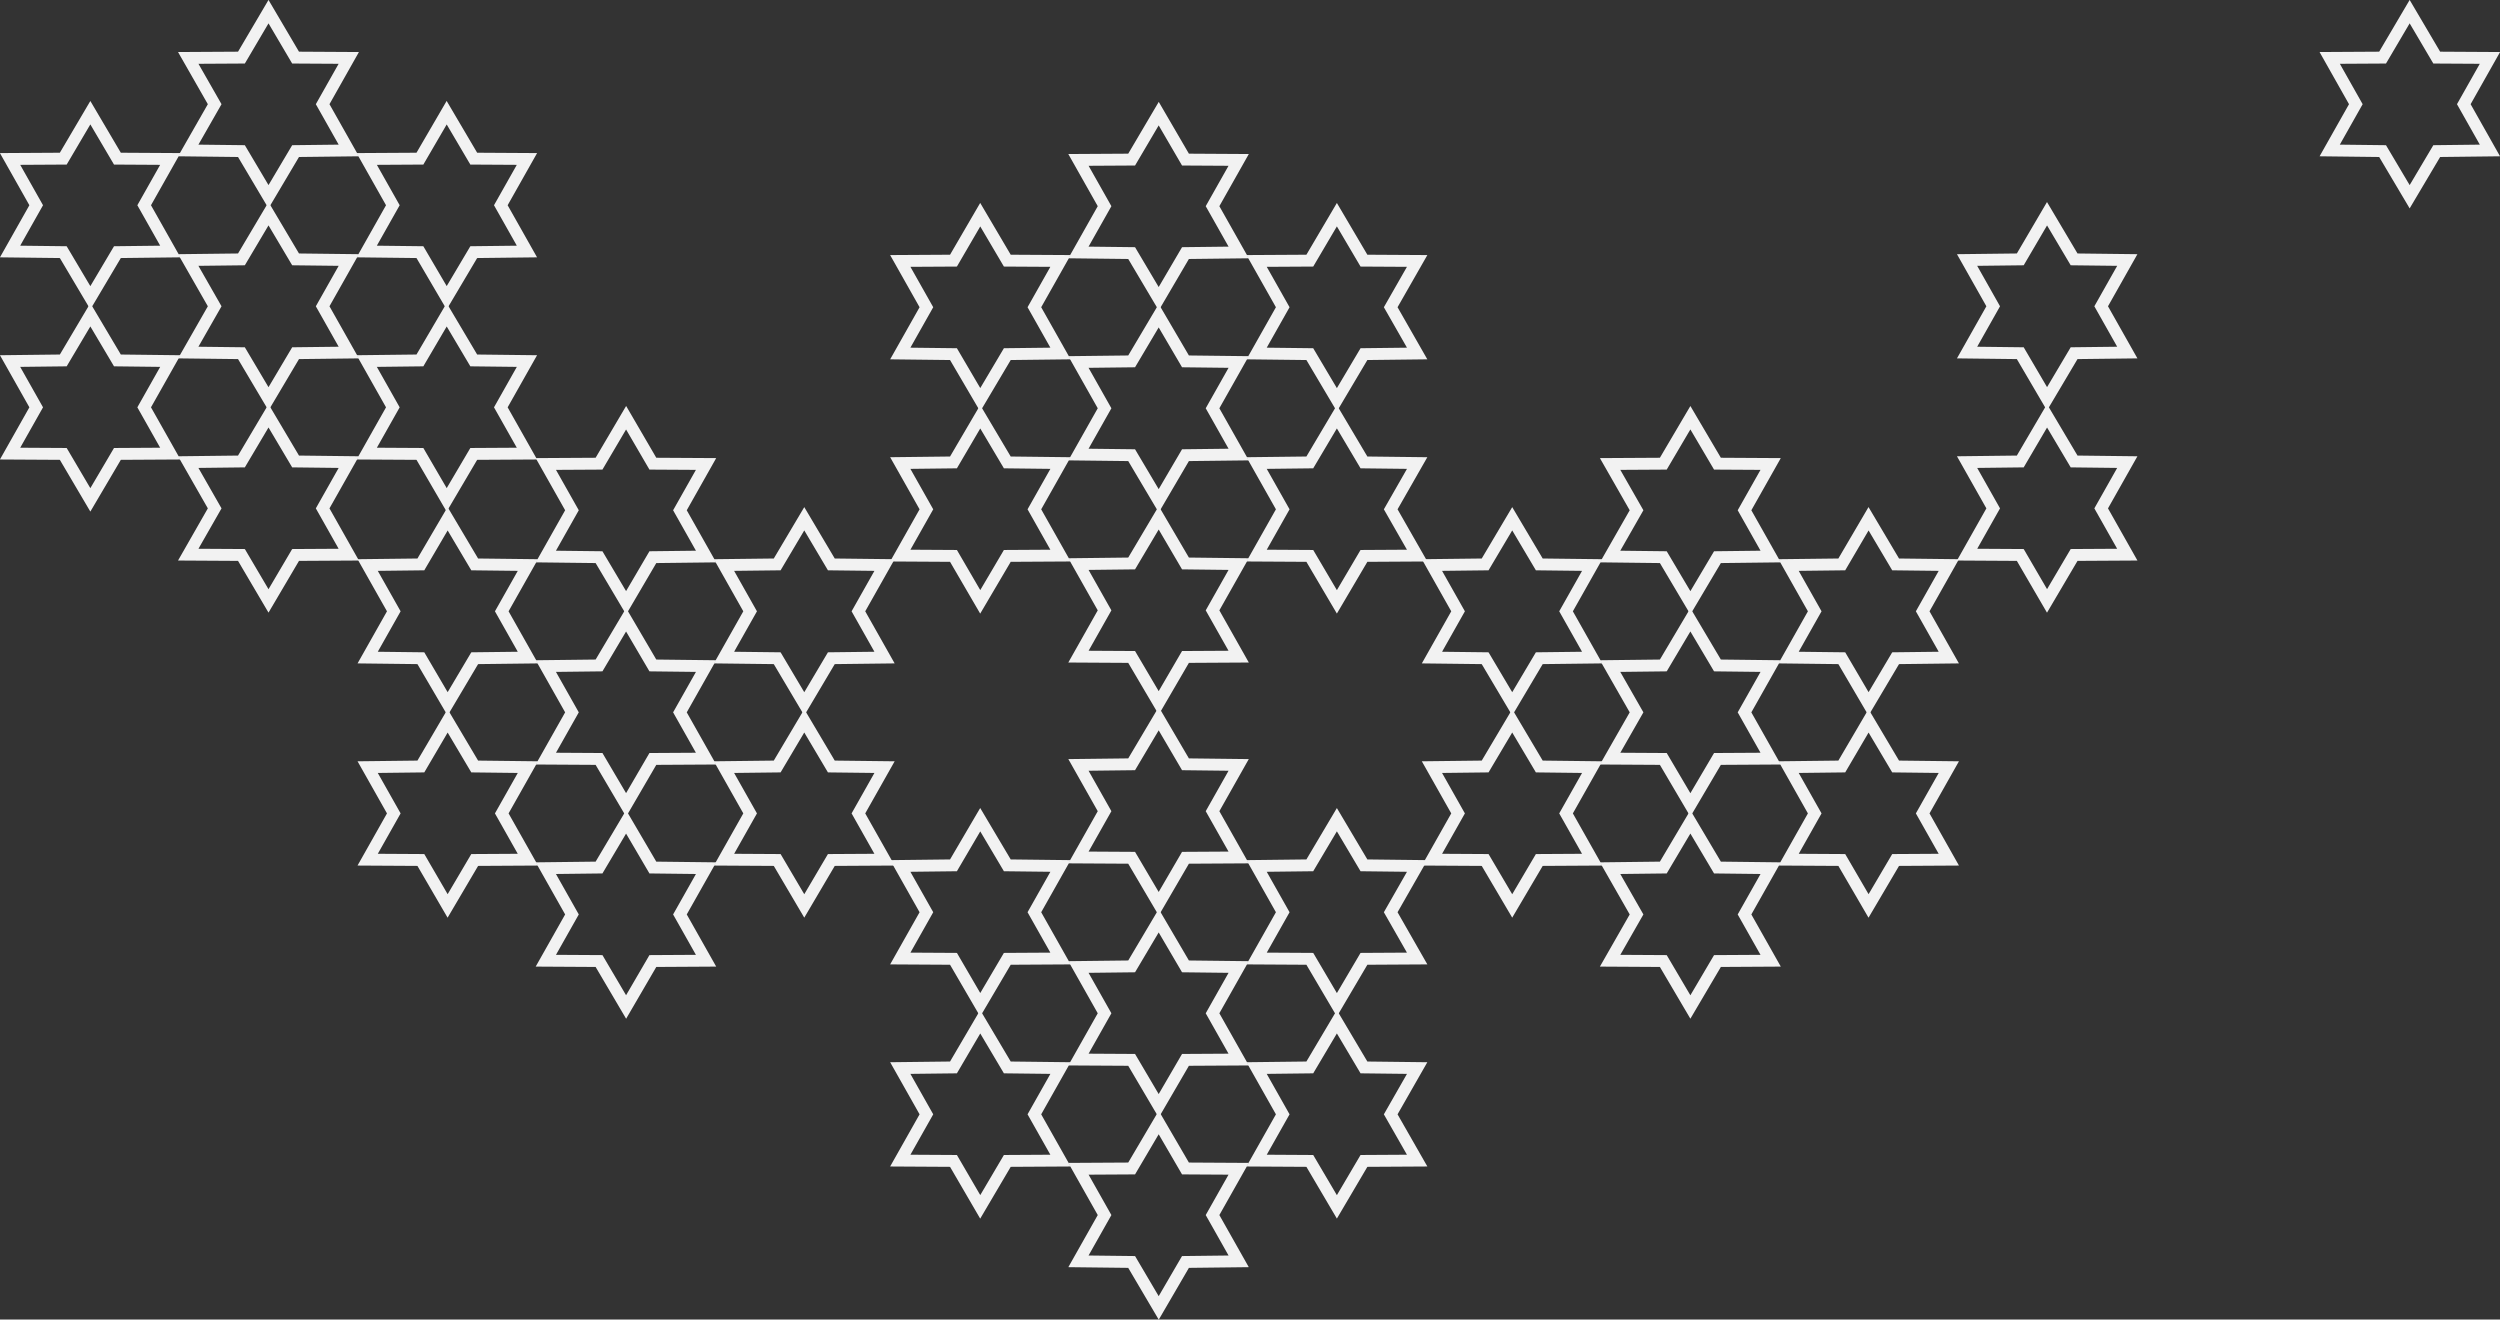 <?xml version="1.0" encoding="utf-8"?>
<!-- Generator: Adobe Illustrator 23.0.3, SVG Export Plug-In . SVG Version: 6.00 Build 0)  -->
<svg version="1.1" id="Режим_изоляции"
	 xmlns="http://www.w3.org/2000/svg" xmlns:xlink="http://www.w3.org/1999/xlink" x="0px" y="0px" viewBox="0 0 794.2 419.2"
	 style="enable-background:new 0 0 794.2 419.2;" xml:space="preserve">
<rect x="0" y="0" width="794.2" height="419.2" fill="#333333" stroke="none"/>
<style type="text/css">
	.st0{fill:none;stroke:#F2F2F2;stroke-width:3.775;stroke-miterlimit:10;}
</style>
<g>
	<g>
		<polygon class="st0" points="424.7,324.6 433.3,339.1 450.2,339.3 441.8,354 450.2,368.7 433.3,368.8 424.7,383.4 416.1,368.8 
			399.2,368.7 407.5,354 399.2,339.3 416.1,339.1 		"/>
		<polygon class="st0" points="368.1,356.6 376.6,371.2 393.5,371.3 385.2,386 393.5,400.7 376.6,400.9 368.1,415.5 359.5,400.9 
			342.6,400.7 350.9,386 342.6,371.3 359.5,371.2 		"/>
		<polygon class="st0" points="311.4,324.6 320,339.1 336.9,339.3 328.6,354 336.9,368.7 320,368.8 311.4,383.4 302.9,368.8 
			286,368.7 294.3,354 286,339.3 302.9,339.1 		"/>
		<polygon class="st0" points="424.7,260.4 433.3,274.9 450.2,275.1 441.8,289.8 450.2,304.5 433.3,304.6 424.7,319.2 416.1,304.6 
			399.2,304.5 407.5,289.8 399.2,275.1 416.1,274.9 		"/>
		<polygon class="st0" points="368.1,292.5 376.6,307 393.5,307.2 385.2,321.9 393.5,336.6 376.6,336.7 368.1,351.3 359.5,336.7 
			342.6,336.6 350.9,321.9 342.6,307.2 359.5,307 		"/>
		<polygon class="st0" points="311.4,260.4 320,274.9 336.9,275.1 328.6,289.8 336.9,304.5 320,304.6 311.4,319.2 302.9,304.6 
			286,304.5 294.3,289.8 286,275.1 302.9,274.9 		"/>
		<polygon class="st0" points="368.1,228.3 376.6,242.8 393.5,243 385.2,257.7 393.5,272.4 376.6,272.5 368.1,287.1 359.5,272.5 
			342.6,272.4 350.9,257.7 342.6,243 359.5,242.8 		"/>
	</g>
</g>
<g>
	<g>
		<polygon class="st0" points="593.6,229 602.2,243.5 619.1,243.7 610.8,258.4 619.1,273.1 602.2,273.2 593.6,287.8 585.1,273.2 
			568.2,273.1 576.5,258.4 568.2,243.7 585.1,243.5 		"/>
		<polygon class="st0" points="537,261.1 545.6,275.6 562.5,275.8 554.2,290.5 562.5,305.2 545.6,305.3 537,319.9 528.4,305.3 
			511.5,305.2 519.9,290.5 511.5,275.8 528.4,275.6 		"/>
		<polygon class="st0" points="480.4,229 489,243.5 505.8,243.7 497.5,258.4 505.8,273.1 489,273.2 480.4,287.8 471.8,273.2 
			454.9,273.1 463.2,258.4 454.9,243.7 471.8,243.5 		"/>
		<polygon class="st0" points="593.6,164.8 602.2,179.3 619.1,179.5 610.8,194.2 619.1,208.9 602.2,209.1 593.6,223.6 585.1,209.1 
			568.2,208.9 576.5,194.2 568.2,179.5 585.1,179.3 		"/>
		<polygon class="st0" points="537,196.9 545.6,211.4 562.5,211.6 554.2,226.3 562.5,241 545.6,241.1 537,255.7 528.4,241.1 
			511.5,241 519.9,226.3 511.5,211.6 528.4,211.4 		"/>
		<polygon class="st0" points="480.4,164.8 489,179.3 505.8,179.5 497.5,194.2 505.8,208.9 489,209.1 480.4,223.6 471.8,209.1 
			454.9,208.9 463.2,194.2 454.9,179.5 471.8,179.3 		"/>
		<polygon class="st0" points="537,132.7 545.6,147.3 562.5,147.4 554.2,162.1 562.5,176.8 545.6,177 537,191.5 528.4,177 
			511.5,176.8 519.9,162.1 511.5,147.4 528.4,147.3 		"/>
	</g>
</g>
<g>
	<g>
		<polygon class="st0" points="255.5,229 264.1,243.5 281,243.7 272.7,258.4 281,273.1 264.1,273.2 255.5,287.8 246.9,273.2 
			230,273.1 238.3,258.4 230,243.7 246.9,243.5 		"/>
		<polygon class="st0" points="198.9,261.1 207.4,275.6 224.3,275.8 216,290.5 224.3,305.2 207.4,305.3 198.9,319.9 190.3,305.3 
			173.4,305.2 181.7,290.5 173.4,275.8 190.3,275.6 		"/>
		<polygon class="st0" points="142.2,229 150.8,243.5 167.7,243.7 159.4,258.4 167.7,273.1 150.8,273.2 142.2,287.8 133.7,273.2 
			116.8,273.1 125.1,258.4 116.8,243.7 133.7,243.5 		"/>
		<polygon class="st0" points="255.5,164.8 264.1,179.3 281,179.5 272.7,194.2 281,208.9 264.1,209.1 255.5,223.6 246.9,209.1 
			230,208.9 238.3,194.2 230,179.5 246.9,179.3 		"/>
		<polygon class="st0" points="198.9,196.9 207.4,211.4 224.3,211.6 216,226.3 224.3,241 207.4,241.1 198.9,255.7 190.3,241.1 
			173.4,241 181.7,226.3 173.4,211.6 190.3,211.4 		"/>
		<polygon class="st0" points="142.2,164.8 150.8,179.3 167.7,179.5 159.4,194.2 167.7,208.9 150.8,209.1 142.2,223.6 133.7,209.1 
			116.8,208.9 125.1,194.2 116.8,179.5 133.7,179.3 		"/>
		<polygon class="st0" points="198.9,132.7 207.4,147.3 224.3,147.4 216,162.1 224.3,176.8 207.4,177 198.9,191.5 190.3,177 
			173.4,176.8 181.7,162.1 173.4,147.4 190.3,147.3 		"/>
	</g>
</g>
<g>
	<g>
		<polygon class="st0" points="141.9,100 150.5,114.5 167.4,114.7 159.1,129.4 167.4,144.1 150.5,144.2 141.9,158.8 133.4,144.2 
			116.5,144.1 124.8,129.4 116.5,114.7 133.4,114.5 		"/>
		<polygon class="st0" points="85.3,132.1 93.9,146.6 110.8,146.8 102.5,161.5 110.8,176.2 93.9,176.3 85.3,190.9 76.7,176.3 
			59.8,176.2 68.2,161.5 59.8,146.8 76.7,146.6 		"/>
		<polygon class="st0" points="28.7,100 37.3,114.5 54.1,114.7 45.8,129.4 54.1,144.1 37.3,144.2 28.7,158.8 20.1,144.2 3.2,144.1 
			11.5,129.4 3.2,114.7 20.1,114.5 		"/>
		<polygon class="st0" points="141.9,35.8 150.5,50.4 167.4,50.5 159.1,65.2 167.4,79.9 150.5,80.1 141.9,94.6 133.4,80.1 
			116.5,79.9 124.8,65.2 116.5,50.5 133.4,50.4 		"/>
		<polygon class="st0" points="85.3,67.9 93.9,82.4 110.8,82.6 102.5,97.3 110.8,112 93.9,112.2 85.3,126.7 76.7,112.2 59.8,112 
			68.2,97.3 59.8,82.6 76.7,82.4 		"/>
		<polygon class="st0" points="28.7,35.8 37.3,50.4 54.1,50.5 45.8,65.2 54.1,79.9 37.3,80.1 28.7,94.6 20.1,80.1 3.2,79.9 
			11.5,65.2 3.2,50.5 20.1,50.4 		"/>
		<polygon class="st0" points="85.3,3.7 93.9,18.3 110.8,18.4 102.5,33.1 110.8,47.8 93.9,48 85.3,62.5 76.7,48 59.8,47.8 
			68.2,33.1 59.8,18.4 76.7,18.3 		"/>
	</g>
</g>
<g>
	<g>
		<polygon class="st0" points="424.7,132.4 433.3,146.9 450.2,147.1 441.8,161.8 450.2,176.5 433.3,176.6 424.7,191.2 416.1,176.6 
			399.2,176.5 407.5,161.8 399.2,147.1 416.1,146.9 		"/>
		<polygon class="st0" points="368.1,164.5 376.6,179 393.5,179.2 385.2,193.9 393.5,208.6 376.6,208.7 368.1,223.3 359.5,208.7 
			342.6,208.6 350.9,193.9 342.6,179.2 359.5,179 		"/>
		<polygon class="st0" points="311.4,132.4 320,146.9 336.9,147.1 328.6,161.8 336.9,176.5 320,176.6 311.4,191.2 302.9,176.6 
			286,176.5 294.3,161.8 286,147.1 302.9,146.9 		"/>
		<polygon class="st0" points="424.7,68.2 433.3,82.8 450.2,82.9 441.8,97.6 450.2,112.3 433.3,112.5 424.7,127 416.1,112.5 
			399.2,112.3 407.5,97.6 399.2,82.9 416.1,82.8 		"/>
		<polygon class="st0" points="368.1,100.3 376.6,114.8 393.5,115 385.2,129.7 393.5,144.4 376.6,144.6 368.1,159.1 359.5,144.6 
			342.6,144.4 350.9,129.7 342.6,115 359.5,114.8 		"/>
		<polygon class="st0" points="311.4,68.2 320,82.8 336.9,82.9 328.6,97.6 336.9,112.3 320,112.5 311.4,127 302.9,112.5 286,112.3 
			294.3,97.6 286,82.9 302.9,82.8 		"/>
		<polygon class="st0" points="368.1,36.1 376.6,50.7 393.5,50.8 385.2,65.5 393.5,80.2 376.6,80.4 368.1,94.9 359.5,80.4 
			342.6,80.2 350.9,65.5 342.6,50.8 359.5,50.7 		"/>
	</g>
</g>
<polygon class="st0" points="650.3,132.1 658.9,146.6 675.8,146.8 667.5,161.5 675.8,176.2 658.9,176.3 650.3,190.9 641.8,176.3 
	624.9,176.2 633.2,161.5 624.9,146.8 641.8,146.6 "/>
<polygon class="st0" points="650.3,67.9 658.9,82.4 675.8,82.6 667.5,97.3 675.8,112 658.9,112.2 650.3,126.7 641.8,112.2 
	624.9,112 633.2,97.3 624.9,82.6 641.8,82.4 "/>
<polygon class="st0" points="765.5,3.7 774.1,18.3 791,18.4 782.7,33.1 791,47.8 774.1,48 765.5,62.5 756.9,48 740.1,47.8 
	748.4,33.1 740.1,18.4 756.9,18.3 "/>
</svg>
